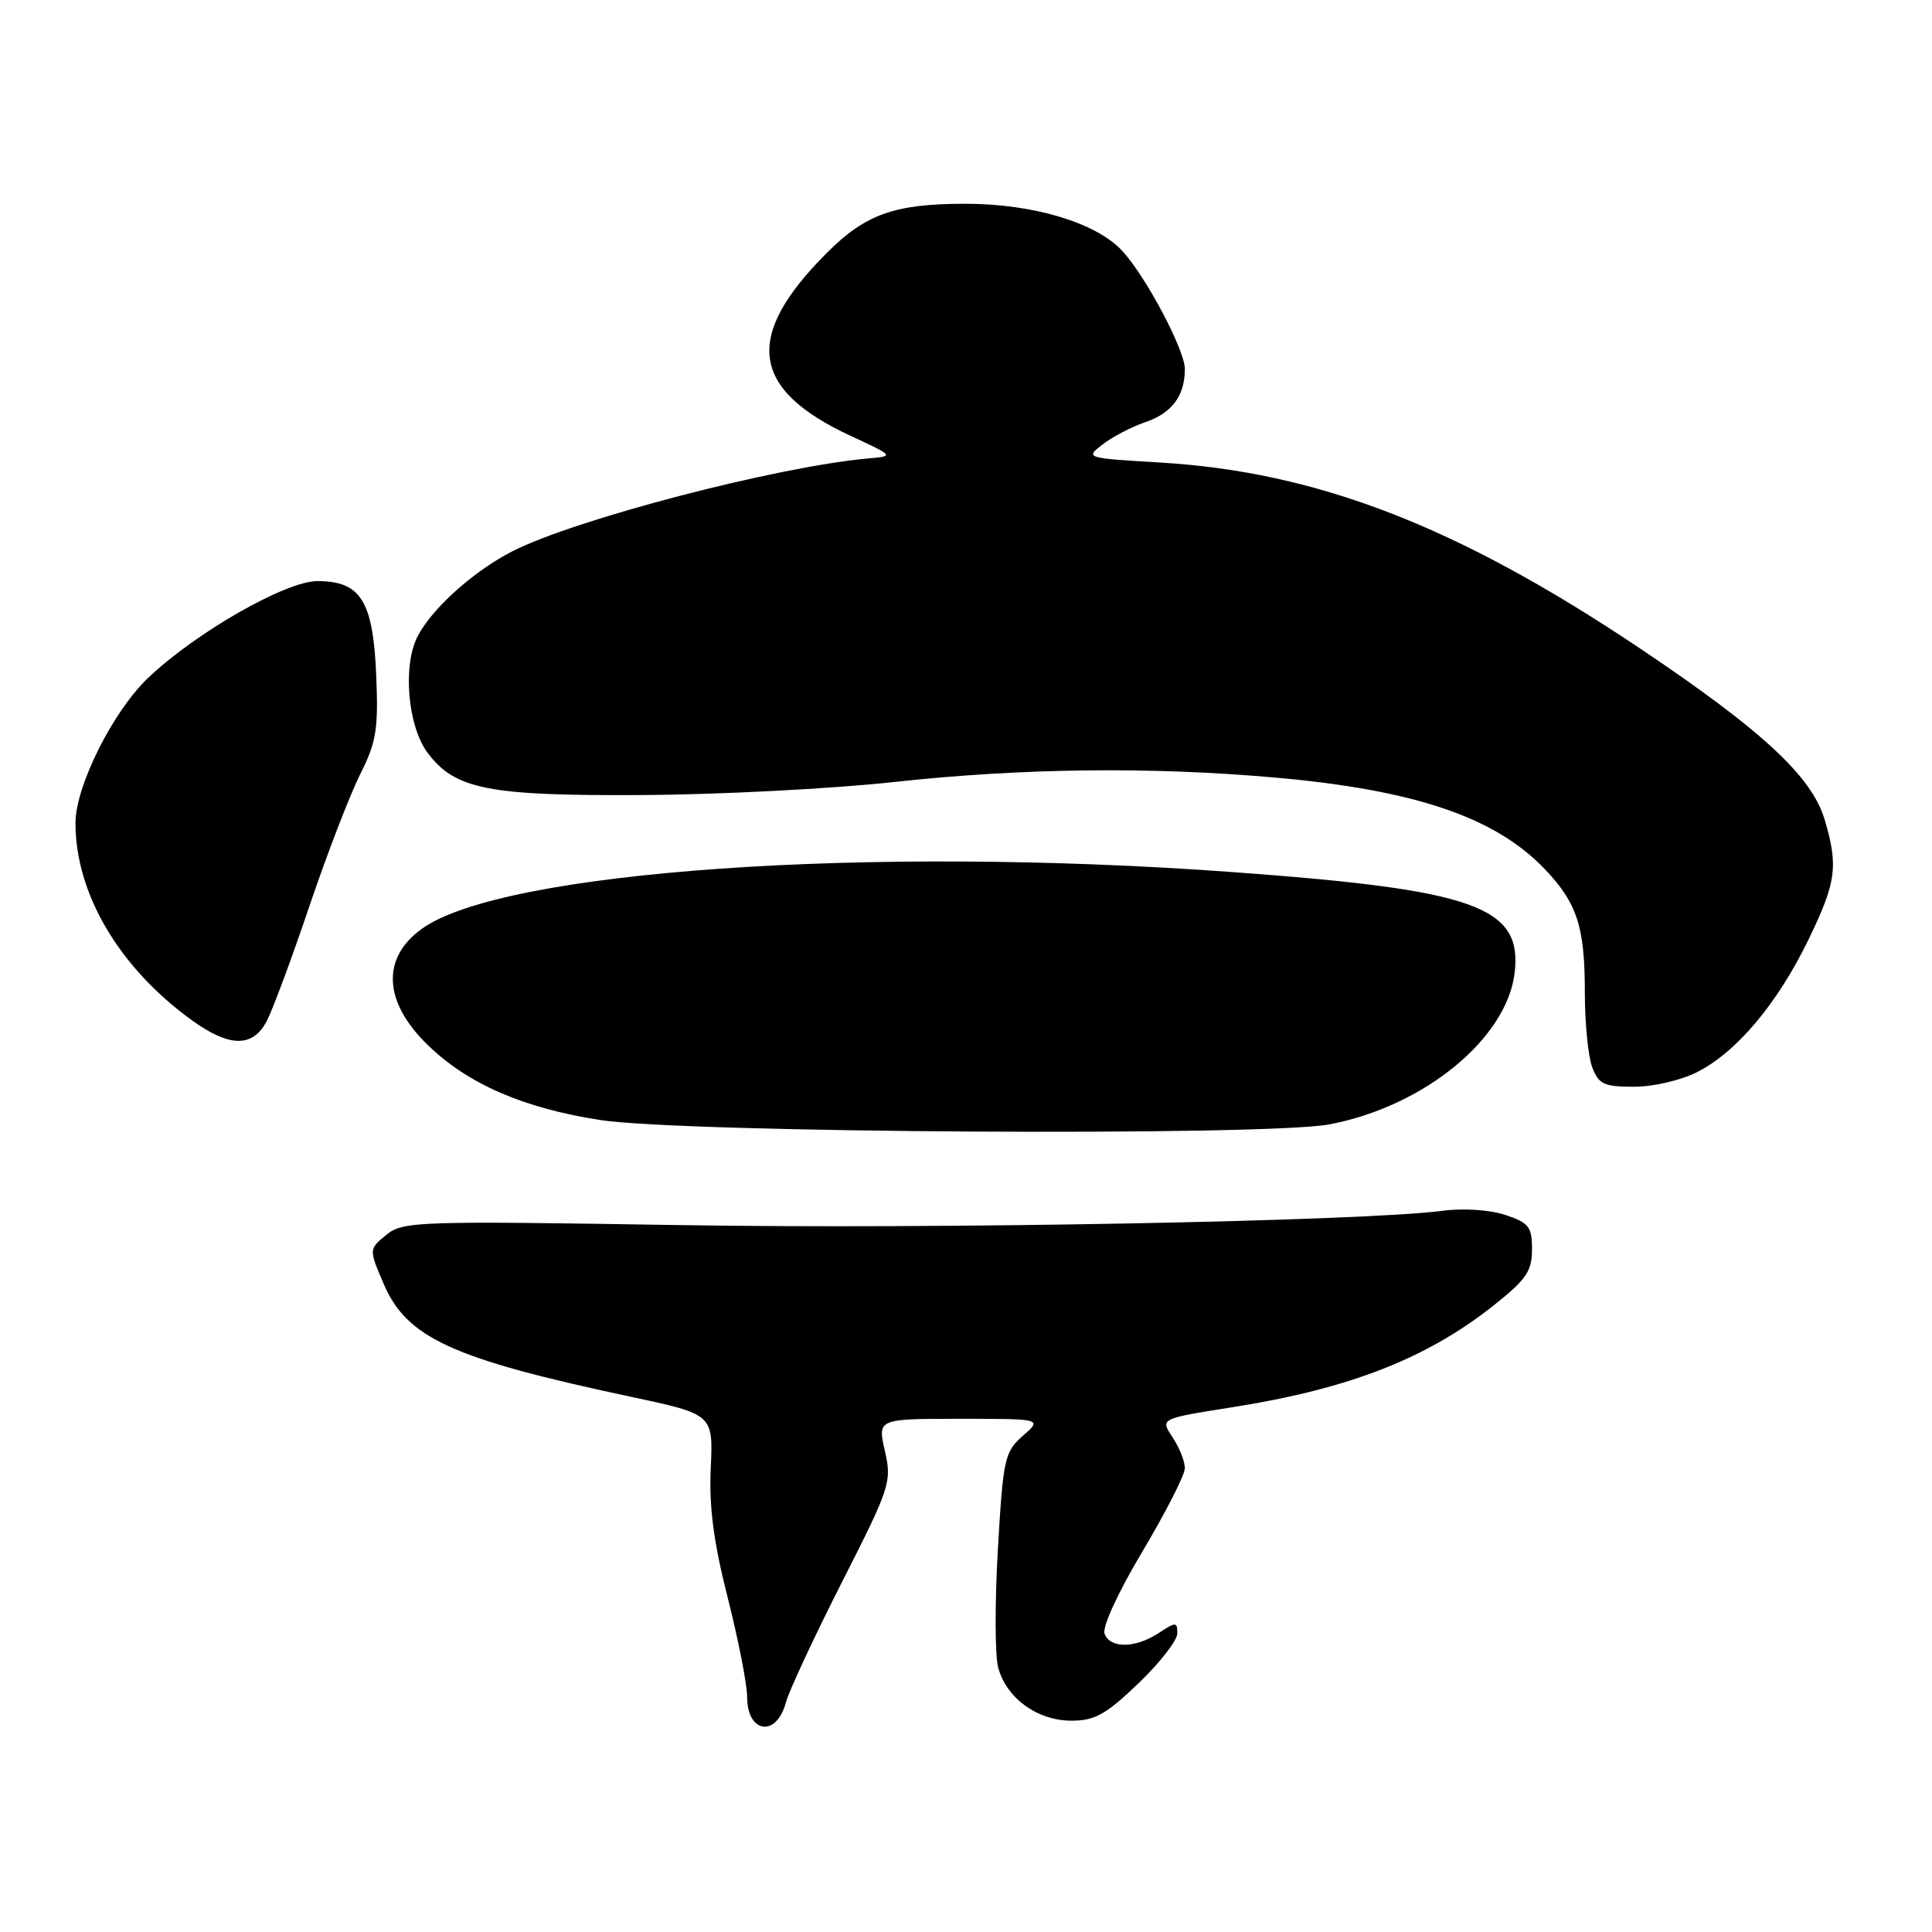 <?xml version="1.0" encoding="UTF-8" standalone="no"?>
<!DOCTYPE svg PUBLIC "-//W3C//DTD SVG 1.1//EN" "http://www.w3.org/Graphics/SVG/1.1/DTD/svg11.dtd" >
<svg xmlns="http://www.w3.org/2000/svg" xmlns:xlink="http://www.w3.org/1999/xlink" version="1.1" viewBox="0 0 256 256">
 <g >
 <path fill="currentColor"
d=" M 104.13 225.59 C 104.54 224.07 107.88 216.90 111.55 209.67 C 117.96 197.05 118.19 196.36 117.25 192.26 C 116.28 188.00 116.28 188.00 127.19 188.00 C 138.11 188.00 138.11 188.00 135.54 190.25 C 133.12 192.37 132.92 193.26 132.23 205.21 C 131.82 212.20 131.83 219.26 132.25 220.90 C 133.31 224.99 137.44 228.00 141.98 228.00 C 145.06 228.00 146.56 227.17 150.84 223.06 C 153.68 220.34 156.00 217.36 156.00 216.44 C 156.00 214.89 155.82 214.89 153.54 216.38 C 150.43 218.42 147.11 218.46 146.36 216.48 C 146.02 215.61 148.17 210.95 151.39 205.56 C 154.47 200.39 157.00 195.43 157.00 194.54 C 157.00 193.66 156.30 191.86 155.44 190.56 C 153.72 187.92 153.54 188.02 163.50 186.43 C 178.77 184.01 189.00 180.02 197.81 173.06 C 202.24 169.55 203.00 168.46 203.00 165.55 C 203.00 162.55 202.59 162.02 199.44 160.98 C 197.41 160.31 193.88 160.07 191.19 160.43 C 180.61 161.83 124.14 162.89 90.00 162.33 C 55.18 161.77 53.39 161.83 51.18 163.63 C 48.87 165.53 48.87 165.53 50.84 170.12 C 53.91 177.29 59.92 180.04 83.50 185.06 C 94.50 187.40 94.50 187.40 94.18 194.49 C 93.94 199.65 94.55 204.32 96.43 211.72 C 97.84 217.30 99.00 223.21 99.00 224.85 C 99.00 229.68 102.89 230.25 104.13 225.59 Z  M 176.11 148.99 C 188.70 146.63 199.74 137.57 200.71 128.81 C 201.68 120.11 195.41 117.89 163.24 115.55 C 114.84 112.02 66.69 115.39 55.94 123.04 C 50.51 126.91 50.78 132.75 56.67 138.46 C 61.98 143.63 69.34 146.83 79.53 148.41 C 90.49 150.12 167.65 150.58 176.11 148.99 Z  M 224.93 142.03 C 230.14 139.38 235.54 132.94 239.62 124.53 C 243.32 116.90 243.61 114.78 241.78 108.62 C 240.08 102.87 233.47 96.75 217.19 85.84 C 193.07 69.69 174.48 62.51 153.63 61.28 C 143.82 60.70 143.77 60.68 146.13 58.87 C 147.43 57.86 149.97 56.55 151.76 55.94 C 155.28 54.75 157.00 52.44 157.00 48.90 C 157.00 46.39 151.87 36.69 148.72 33.26 C 145.30 29.52 136.92 27.00 127.93 27.00 C 118.55 27.00 114.70 28.36 109.56 33.51 C 98.49 44.58 99.42 51.60 112.77 57.78 C 118.50 60.44 118.50 60.44 115.00 60.75 C 102.87 61.85 76.23 68.80 67.91 73.04 C 62.76 75.67 57.25 80.61 55.34 84.31 C 53.33 88.19 54.02 96.21 56.65 99.74 C 60.28 104.59 64.66 105.46 85.00 105.35 C 95.17 105.30 110.20 104.52 118.38 103.63 C 135.38 101.77 152.41 101.57 168.94 103.03 C 187.49 104.67 198.12 108.28 204.69 115.16 C 208.98 119.66 210.00 122.79 210.00 131.50 C 210.00 135.55 210.44 140.02 210.98 141.43 C 211.83 143.67 212.54 144.00 216.52 144.00 C 219.08 144.00 222.77 143.14 224.93 142.03 Z  M 35.37 135.25 C 36.15 133.74 38.70 126.88 41.02 120.00 C 43.35 113.12 46.37 105.29 47.73 102.59 C 49.87 98.32 50.15 96.63 49.85 89.45 C 49.43 79.60 47.80 77.00 42.05 77.00 C 37.86 77.00 25.96 83.80 19.63 89.82 C 14.96 94.26 10.00 104.17 10.00 109.07 C 10.00 118.40 15.78 128.20 25.37 135.15 C 30.42 138.81 33.51 138.84 35.37 135.25 Z "/>
</g>
</svg>